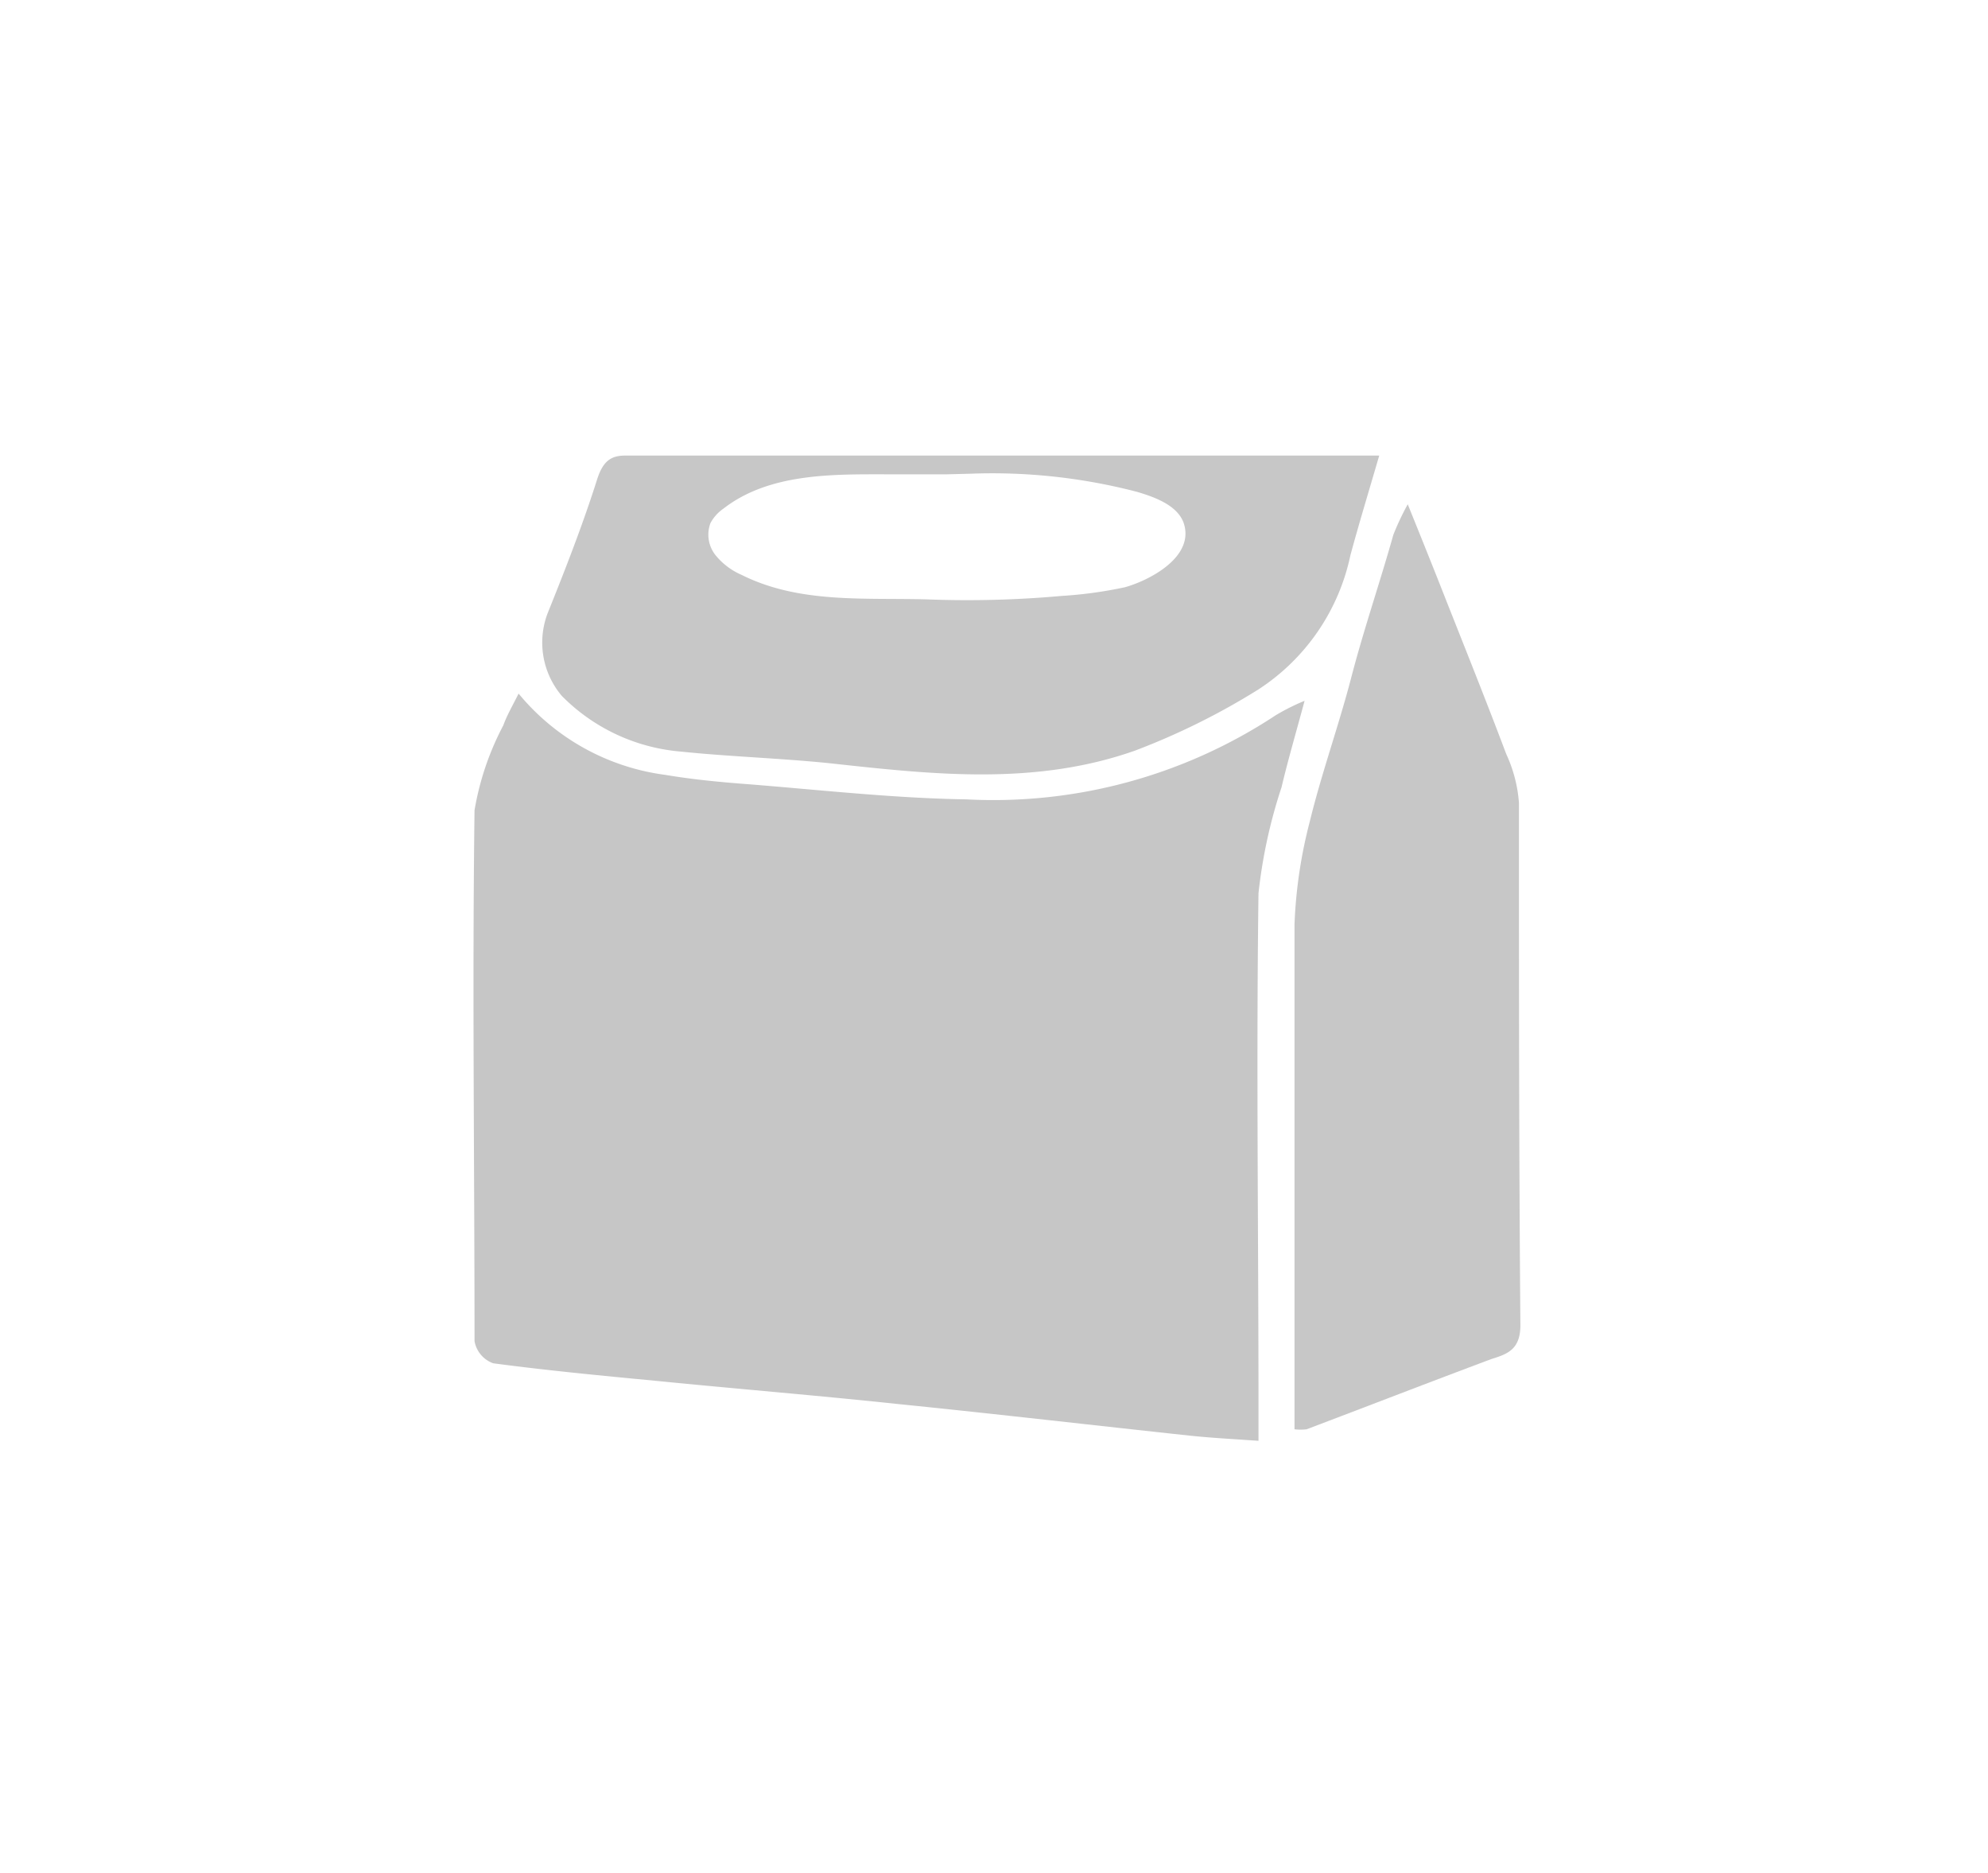 <svg xmlns="http://www.w3.org/2000/svg" viewBox="0 0 69 65"><defs><style>.cls-1{fill:#c6c6c6;}.cls-2{fill:#c7c7c7;}</style></defs><title>screen</title><g id="ioS"><path class="cls-1" d="M18,24.07a7.93,7.93,0,0,0,5.09,2.82c.89.15,1.79.24,2.69.31,2.59.2,5.17.5,7.76.54a17.79,17.79,0,0,0,10.74-2.92,7.44,7.44,0,0,1,1-.5c-.31,1.15-.58,2.07-.8,3A17.7,17.7,0,0,0,43.68,31c-.08,5.92,0,11.84,0,17.76V50c-.86-.06-1.63-.1-2.39-.18-3.35-.36-6.7-.75-10.06-1.09-2.81-.3-5.64-.53-8.45-.81-1.89-.18-3.78-.36-5.66-.61a1,1,0,0,1-.65-.77c0-6.14-.08-12.28,0-18.42a9.78,9.78,0,0,1,1-2.95C17.58,24.86,17.75,24.56,18,24.07Z"/><path class="cls-2" d="M48.86,17.5c.49,1.21.92,2.28,1.34,3.35.7,1.77,1.41,3.54,2.08,5.32a4.86,4.86,0,0,1,.44,1.69c0,6,0,12.09.05,18.13,0,.84-.45,1-1,1.17-2.14.8-4.28,1.63-6.42,2.44a1.79,1.79,0,0,1-.42,0V48.5c0-5.48,0-11,0-16.42a16.56,16.56,0,0,1,.53-3.57c.41-1.68,1-3.31,1.44-5s1-3.31,1.46-4.95A9.24,9.24,0,0,1,48.86,17.5Z"/><path class="cls-2" d="M47.87,15.81c-.36,1.24-.7,2.35-1,3.46a7.36,7.36,0,0,1-3.2,4.66,24.34,24.34,0,0,1-4.28,2.12c-3.46,1.22-7,.83-10.56.44-1.74-.18-3.49-.23-5.22-.41a6.57,6.57,0,0,1-4.11-1.93A2.86,2.86,0,0,1,19,21.3c.62-1.54,1.23-3.1,1.73-4.68.2-.61.47-.82,1-.81H47.87Zm-15,.65-2,0c-1.91,0-4.15-.06-5.76,1.19a1.44,1.44,0,0,0-.45.5,1.14,1.14,0,0,0,.17,1.11,2.37,2.37,0,0,0,.91.69c2,1,4.25.79,6.43.85a36.53,36.53,0,0,0,4.68-.12,14.78,14.78,0,0,0,2.19-.3c.8-.22,2.36-1,2.07-2.14-.17-.7-1.07-1-1.64-1.17a19.93,19.93,0,0,0-5.81-.63Z"/></g></svg>
